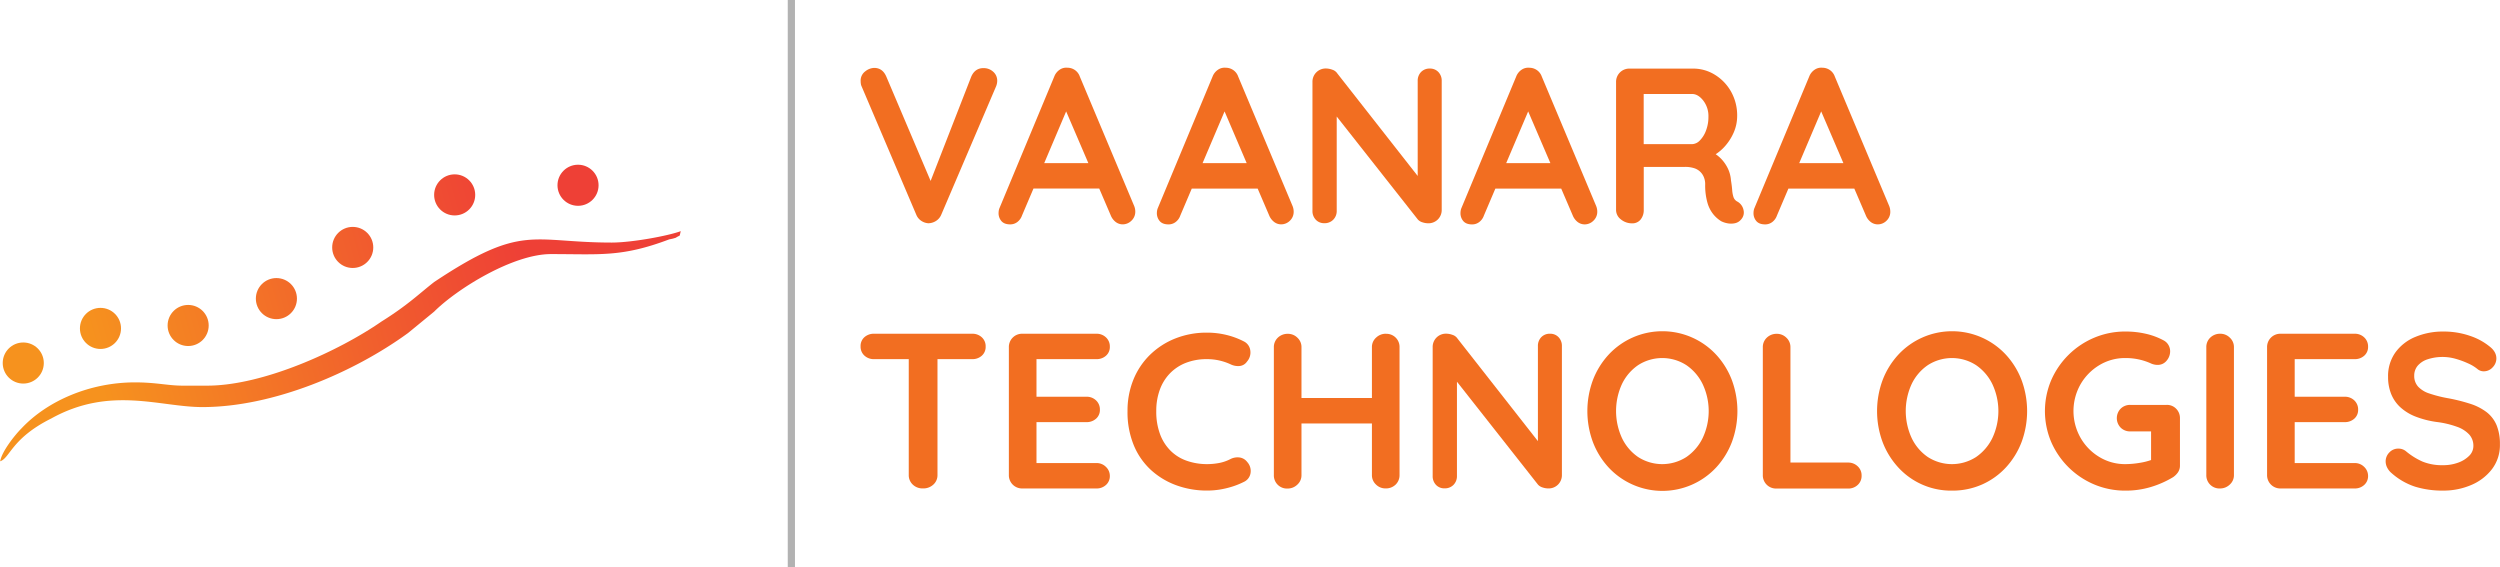 <svg xmlns="http://www.w3.org/2000/svg" xmlns:xlink="http://www.w3.org/1999/xlink" viewBox="0 0 1526.05 346.14"><defs><style>.cls-1{fill:#b2b2b2;}.cls-2{fill:url(#linear-gradient);}.cls-3{fill:url(#linear-gradient-2);}.cls-4{fill:url(#linear-gradient-3);}.cls-5{fill:url(#linear-gradient-4);}.cls-6{fill:url(#linear-gradient-5);}.cls-7{fill:url(#linear-gradient-6);}.cls-8{fill:url(#linear-gradient-7);}.cls-9{fill:url(#linear-gradient-8);}.cls-10{fill:#f26e21;}</style><linearGradient id="linear-gradient" x1="-6.01" y1="214.96" x2="400.92" y2="99.44" gradientUnits="userSpaceOnUse"><stop offset="0.14" stop-color="#f6921e"/><stop offset="0.78" stop-color="#ee4036"/></linearGradient><linearGradient id="linear-gradient-2" x1="-10.08" y1="200.62" x2="396.85" y2="85.1" xlink:href="#linear-gradient"/><linearGradient id="linear-gradient-3" x1="-6.3" y1="213.94" x2="400.64" y2="98.43" xlink:href="#linear-gradient"/><linearGradient id="linear-gradient-4" x1="-1.27" y1="231.65" x2="405.66" y2="116.13" xlink:href="#linear-gradient"/><linearGradient id="linear-gradient-5" x1="-1.56" y1="230.62" x2="405.37" y2="115.1" xlink:href="#linear-gradient"/><linearGradient id="linear-gradient-6" x1="-4.79" y1="219.24" x2="402.14" y2="103.72" xlink:href="#linear-gradient"/><linearGradient id="linear-gradient-7" x1="-2.76" y1="226.41" x2="404.18" y2="110.9" xlink:href="#linear-gradient"/><linearGradient id="linear-gradient-8" x1="7.12" y1="261.21" x2="414.05" y2="145.7" xlink:href="#linear-gradient"/></defs><title>Vaanara</title><g id="Layer_2" data-name="Layer 2"><g id="Layer_1-2" data-name="Layer 1"><rect class="cls-1" x="480.86" width="4.41" height="346.14"/><circle class="cls-2" cx="352.84" cy="113.09" r="12.54"/><circle class="cls-3" cx="277.54" cy="118.97" r="12.54"/><circle class="cls-4" cx="215.31" cy="151.04" r="12.54"/><circle class="cls-5" cx="114.85" cy="198.68" r="12.54"/><circle class="cls-6" cx="168.72" cy="182.28" r="12.54"/><circle class="cls-7" cx="61.33" cy="200.47" r="12.54"/><circle class="cls-8" cx="14.2" cy="221.6" r="12.54"/><path class="cls-9" d="M373.43,148.07c-49.19,0-54.21-12-108.42,24.09-9,7-16.06,14.06-32.12,24.1-26.1,18.07-72.28,39.15-106.41,39.15h-15c-9,0-16.07-2-29.12-2-27.1,0-53.2,11-69.26,28.11-4,4-12,14.05-13,20.07,6-2,7-14.05,31.12-26.1,36.14-20.07,66.25-7,92.35-7,43.17,0,92.36-21.08,125.48-45.18L265,190.23c14.06-14,48.19-35.13,71.28-35.13,30.11,0,43.16,2,72.27-9a22.77,22.77,0,0,0,4-1c3-2,2,0,3-4C407.56,144.06,385.48,148.07,373.43,148.07Z"/><path class="cls-10" d="M600.32,41.58q-5.13,0-7.42,5.13l-24.83,63.74L541,46.71c-1.52-3.51-4-5.26-7.41-5.26a9.24,9.24,0,0,0-5.4,2.09,7,7,0,0,0-2.83,6,11.16,11.16,0,0,0,.13,1.69,5.66,5.66,0,0,0,.54,1.69l33.32,78.23a8.15,8.15,0,0,0,3.1,3.71,8.71,8.71,0,0,0,4.18,1.42,8.91,8.91,0,0,0,4.52-1.29,8.3,8.3,0,0,0,3.44-4l33.32-78a9.21,9.21,0,0,0,.81-3.64,7.16,7.16,0,0,0-2.5-5.6A8.54,8.54,0,0,0,600.32,41.58Z"/><path class="cls-10" d="M693,129a9.07,9.07,0,0,0-.67-3.24l-33.18-79a8,8,0,0,0-3-4,8,8,0,0,0-4.52-1.42,7.13,7.13,0,0,0-4.79,1.22,8.81,8.81,0,0,0-3.3,4.18l-33.59,80.67a8.88,8.88,0,0,0-.4,2.56,7.34,7.34,0,0,0,1.75,5q1.75,2,5.4,2a7.13,7.13,0,0,0,4.25-1.41,8.46,8.46,0,0,0,2.9-4l7-16.46H671l7,16.32a9.61,9.61,0,0,0,3,4.05,7,7,0,0,0,4.38,1.48,7.52,7.52,0,0,0,5.19-2.16A7.44,7.44,0,0,0,693,129Zm-55.6-29.4L650.8,68l13.55,31.57Z"/><path class="cls-10" d="M777.74,135.47a7,7,0,0,0,4.38,1.48,7.56,7.56,0,0,0,5.2-2.16,7.47,7.47,0,0,0,2.36-5.8,9.1,9.1,0,0,0-.68-3.24l-33.18-79a8,8,0,0,0-7.55-5.4,7.12,7.12,0,0,0-4.79,1.22,8.83,8.83,0,0,0-3.31,4.18l-33.58,80.67a8.91,8.91,0,0,0-.41,2.56,7.35,7.35,0,0,0,1.76,5q1.74,2,5.39,2a7.11,7.11,0,0,0,4.25-1.41,8.4,8.4,0,0,0,2.9-4l7-16.46H767.7l7,16.32A9.6,9.6,0,0,0,777.74,135.47ZM734.07,99.59,747.5,68,761,99.59Z"/><path class="cls-10" d="M880.05,128.05V49.41a7.59,7.59,0,0,0-2-5.4,6.91,6.91,0,0,0-5.26-2.16,7.09,7.09,0,0,0-5.4,2.16,7.59,7.59,0,0,0-2,5.4v58l-49.1-62.63a5.65,5.65,0,0,0-3-2.22,11.22,11.22,0,0,0-3.91-.75,8.06,8.06,0,0,0-8.23,8.23v78.64a7.59,7.59,0,0,0,2,5.4,6.86,6.86,0,0,0,5.26,2.16,7.26,7.26,0,0,0,5.46-2.16,7.47,7.47,0,0,0,2.09-5.4V71.13L865.49,134a6.08,6.08,0,0,0,2.76,1.69,11.36,11.36,0,0,0,3.58.61,8.06,8.06,0,0,0,8.22-8.23Z"/><path class="cls-10" d="M975,129a9.07,9.07,0,0,0-.67-3.24l-33.19-79a8,8,0,0,0-7.55-5.4,7.13,7.13,0,0,0-4.79,1.22,8.81,8.81,0,0,0-3.3,4.18l-33.59,80.67a8.88,8.88,0,0,0-.4,2.56,7.34,7.34,0,0,0,1.75,5q1.76,2,5.4,2a7.1,7.1,0,0,0,4.24-1.41,8.33,8.33,0,0,0,2.9-4l7-16.46H953l7,16.32a9.61,9.61,0,0,0,3,4.05,7,7,0,0,0,4.38,1.48,7.52,7.52,0,0,0,5.19-2.16A7.44,7.44,0,0,0,975,129Zm-55.6-29.4L932.83,68l13.55,31.57Z"/><path class="cls-10" d="M1060.53,123.06a4.79,4.79,0,0,1-2.36-2.7,18.08,18.08,0,0,1-.81-4.32q-.19-2.55-.74-5.93a20.06,20.06,0,0,0-1.69-6.81,22.78,22.78,0,0,0-3.91-5.94,21.36,21.36,0,0,0-3.73-3.22,27.09,27.09,0,0,0,5.35-4.54,31.37,31.37,0,0,0,5.67-8.76,25.1,25.1,0,0,0,2.09-10,29.5,29.5,0,0,0-3.78-15,28.17,28.17,0,0,0-9.92-10.26,25,25,0,0,0-13.15-3.71H994.71a8.06,8.06,0,0,0-8.23,8.23v78a7.22,7.22,0,0,0,3,5.87,10.58,10.58,0,0,0,6.75,2.36,6.37,6.37,0,0,0,5.26-2.36,9.1,9.1,0,0,0,1.89-5.87V101.88h25.22a17.75,17.75,0,0,1,5.4.74,9.35,9.35,0,0,1,6.07,5.53,11,11,0,0,1,.81,4.25,38.8,38.8,0,0,0,1.41,11.47A19.9,19.9,0,0,0,1046,131a19.19,19.19,0,0,0,4.59,4,13.89,13.89,0,0,0,3.78,1.28,11.39,11.39,0,0,0,4.58,0,6.57,6.57,0,0,0,3.78-2.23,6.28,6.28,0,0,0,1.55-5.86A7.56,7.56,0,0,0,1060.53,123.06Zm-19.15-43.37a16.68,16.68,0,0,1-3.78,6.07,6.82,6.82,0,0,1-4.72,2.23h-29.54V57.37h29.54q3.64,0,6.81,4a15.41,15.41,0,0,1,3.17,9.91A23.18,23.18,0,0,1,1041.38,79.69Z"/><path class="cls-10" d="M1151.51,134.79a7.44,7.44,0,0,0,2.36-5.8,9.07,9.07,0,0,0-.67-3.24l-33.19-79a8,8,0,0,0-7.55-5.4,7.13,7.13,0,0,0-4.79,1.22,8.81,8.81,0,0,0-3.3,4.18l-33.59,80.67a8.88,8.88,0,0,0-.4,2.56,7.34,7.34,0,0,0,1.75,5q1.75,2,5.4,2a7.13,7.13,0,0,0,4.25-1.41,8.46,8.46,0,0,0,2.9-4l7-16.46h40.23l7,16.32a9.61,9.61,0,0,0,3,4.05,7,7,0,0,0,4.38,1.48A7.52,7.52,0,0,0,1151.51,134.79Zm-53.24-35.2L1111.69,68l13.55,31.57Z"/><path class="cls-10" d="M593.44,203.72H533.55a8.54,8.54,0,0,0-5.87,2.09,7.1,7.1,0,0,0-2.36,5.6,7.3,7.3,0,0,0,2.36,5.67,8.35,8.35,0,0,0,5.87,2.15h21.17v70.69a7.82,7.82,0,0,0,2.43,5.86,8.52,8.52,0,0,0,6.21,2.36,8.91,8.91,0,0,0,6.4-2.36,7.7,7.7,0,0,0,2.5-5.86V219.23h21.18a8.49,8.49,0,0,0,5.86-2.09,7.11,7.11,0,0,0,2.36-5.59,7.33,7.33,0,0,0-2.36-5.67A8.35,8.35,0,0,0,593.44,203.72Z"/><path class="cls-10" d="M669.24,219.23a8.49,8.49,0,0,0,5.87-2.09,7,7,0,0,0,2.36-5.46,7.52,7.52,0,0,0-2.36-5.73,8.2,8.2,0,0,0-5.87-2.23H624.05a8.06,8.06,0,0,0-8.22,8.23v78a8.06,8.06,0,0,0,8.22,8.22h45.19a8.35,8.35,0,0,0,5.87-2.15,7.18,7.18,0,0,0,2.36-5.53,7.54,7.54,0,0,0-2.36-5.47,8,8,0,0,0-5.87-2.36H632.69V257.68h30.48a8.54,8.54,0,0,0,5.87-2.09,7,7,0,0,0,2.36-5.47,7.55,7.55,0,0,0-2.36-5.73,8.23,8.23,0,0,0-5.87-2.22H632.69V219.23Z"/><path class="cls-10" d="M756.71,279.26a9.55,9.55,0,0,0-5.59.95,25.32,25.32,0,0,1-7,2.42,39.77,39.77,0,0,1-7.28.68,37.24,37.24,0,0,1-12.28-2,26.2,26.2,0,0,1-9.84-6,27.84,27.84,0,0,1-6.54-10.12,39.23,39.23,0,0,1-2.37-14.3,37.42,37.42,0,0,1,2.1-12.81A28.13,28.13,0,0,1,714,228.07a27.4,27.4,0,0,1,9.78-6.54,34.78,34.78,0,0,1,13-2.3,33.85,33.85,0,0,1,7.49.81,34.76,34.76,0,0,1,6.81,2.3,10.45,10.45,0,0,0,5.59,1.08,6.12,6.12,0,0,0,4.52-2.7,8.33,8.33,0,0,0,2-6.88,7.16,7.16,0,0,0-4.11-5.53,47.11,47.11,0,0,0-10.66-3.91,49.87,49.87,0,0,0-11.6-1.35,51.65,51.65,0,0,0-19.42,3.57,46.73,46.73,0,0,0-15.45,10,44.67,44.67,0,0,0-10.12,15.18,50.33,50.33,0,0,0-3.57,19.15A53,53,0,0,0,692.17,272a42.48,42.48,0,0,0,10.72,15.18,46.72,46.72,0,0,0,15.52,9.17,54.33,54.33,0,0,0,18.41,3.1,49,49,0,0,0,7.69-.6,54.8,54.8,0,0,0,7.48-1.76,46.72,46.72,0,0,0,7.22-2.9,7.09,7.09,0,0,0,4.11-5.19,8.12,8.12,0,0,0-2-7A7.05,7.05,0,0,0,756.71,279.26Z"/><path class="cls-10" d="M845.94,203.72a8.52,8.52,0,0,0-5.93,2.36,7.66,7.66,0,0,0-2.56,5.87v31h-43V212a7.74,7.74,0,0,0-2.5-5.87,8.1,8.1,0,0,0-5.73-2.36,8.56,8.56,0,0,0-6.21,2.36,7.89,7.89,0,0,0-2.42,5.87v78a8,8,0,0,0,8.36,8.22,8.45,8.45,0,0,0,5.93-2.36,7.63,7.63,0,0,0,2.57-5.86V258.49h43v31.43a7.73,7.73,0,0,0,2.49,5.86,8.09,8.09,0,0,0,5.73,2.36,8.48,8.48,0,0,0,6.28-2.36,8,8,0,0,0,2.36-5.86V212a8,8,0,0,0-8.37-8.23Z"/><path class="cls-10" d="M946.17,203.72a7.05,7.05,0,0,0-5.4,2.16,7.59,7.59,0,0,0-2,5.4v58l-49.1-62.63a5.72,5.72,0,0,0-3-2.23,11.43,11.43,0,0,0-3.91-.74,8.06,8.06,0,0,0-8.23,8.23v78.64a7.63,7.63,0,0,0,2,5.4,6.88,6.88,0,0,0,5.26,2.15,7.28,7.28,0,0,0,5.47-2.15,7.47,7.47,0,0,0,2.09-5.4V233l49.5,62.86a6.21,6.21,0,0,0,2.77,1.69,11.33,11.33,0,0,0,3.57.6,8.06,8.06,0,0,0,8.23-8.22V211.28a7.59,7.59,0,0,0-2-5.4A6.88,6.88,0,0,0,946.17,203.72Z"/><path class="cls-10" d="M1047.67,216.6a44.8,44.8,0,0,0-65.83,0,48.22,48.22,0,0,0-9.51,15.45,54.6,54.6,0,0,0,0,37.77,48.17,48.17,0,0,0,9.51,15.44,44.85,44.85,0,0,0,65.83,0,48.17,48.17,0,0,0,9.51-15.44,54.6,54.6,0,0,0,0-37.77A48.22,48.22,0,0,0,1047.67,216.6Zm-8.3,50.72a29.81,29.81,0,0,1-10,11.67,27.19,27.19,0,0,1-29.41,0,29.33,29.33,0,0,1-9.91-11.67,39.55,39.55,0,0,1,0-32.84,29.32,29.32,0,0,1,9.91-11.6,27.19,27.19,0,0,1,29.41,0,29.71,29.71,0,0,1,10,11.66,38.62,38.62,0,0,1,0,32.78Z"/><path class="cls-10" d="M1128.13,282.36h-35.21V212a7.77,7.77,0,0,0-2.49-5.87,8.14,8.14,0,0,0-5.74-2.36,8.55,8.55,0,0,0-6.2,2.36,7.86,7.86,0,0,0-2.43,5.87v78a8.06,8.06,0,0,0,8.23,8.22h43.84a8.25,8.25,0,0,0,5.87-2.22,7.39,7.39,0,0,0,2.36-5.6,7.52,7.52,0,0,0-2.36-5.73A8.21,8.21,0,0,0,1128.13,282.36Z"/><path class="cls-10" d="M1224.51,216.6a44.8,44.8,0,0,0-65.83,0,48.22,48.22,0,0,0-9.51,15.45,54.6,54.6,0,0,0,0,37.77,48.17,48.17,0,0,0,9.51,15.44,43.67,43.67,0,0,0,32.85,14.23,44.64,44.64,0,0,0,18.41-3.77,44.15,44.15,0,0,0,14.57-10.46,48.17,48.17,0,0,0,9.51-15.44,54.6,54.6,0,0,0,0-37.77A48.22,48.22,0,0,0,1224.51,216.6Zm-8.3,50.72a29.89,29.89,0,0,1-10,11.67,27.19,27.19,0,0,1-29.41,0,29.25,29.25,0,0,1-9.91-11.67,39.45,39.45,0,0,1,0-32.84,29.24,29.24,0,0,1,9.91-11.6,27.19,27.19,0,0,1,29.41,0,29.79,29.79,0,0,1,10,11.66,38.72,38.72,0,0,1,0,32.78Z"/><path class="cls-10" d="M1322.5,247.16h-22.12a8.08,8.08,0,0,0-5.87,2.29,8.31,8.31,0,0,0,0,11.6,8.08,8.08,0,0,0,5.87,2.29h12.68v17.47a38.09,38.09,0,0,1-6.75,1.69,54.32,54.32,0,0,1-8.9.81,30.13,30.13,0,0,1-16-4.39,32.37,32.37,0,0,1-11.47-11.8,33.08,33.08,0,0,1,0-32.44,32.67,32.67,0,0,1,11.47-11.74,30.21,30.21,0,0,1,16-4.38,37.89,37.89,0,0,1,8,.81,36.87,36.87,0,0,1,7.15,2.29,10.11,10.11,0,0,0,2.23.81,9.62,9.62,0,0,0,2.22.27,6.9,6.9,0,0,0,5.53-2.56,8.76,8.76,0,0,0,2.16-5.8,7.59,7.59,0,0,0-1-3.71,7.29,7.29,0,0,0-3-2.9,42.87,42.87,0,0,0-10.92-4.05,55.22,55.22,0,0,0-12.28-1.35,48.47,48.47,0,0,0-19.15,3.78,49.55,49.55,0,0,0-26.24,25.9,48.36,48.36,0,0,0,0,37.77,49.65,49.65,0,0,0,26.24,25.9,48.64,48.64,0,0,0,19.15,3.77,53.2,53.2,0,0,0,15.45-2.22,59,59,0,0,0,13.55-6,11.47,11.47,0,0,0,2.9-2.84,7.31,7.31,0,0,0,1.29-4.45v-28.6a8.08,8.08,0,0,0-2.3-5.86A7.72,7.72,0,0,0,1322.5,247.16Z"/><path class="cls-10" d="M1355.41,203.72a8.55,8.55,0,0,0-6.2,2.36,7.86,7.86,0,0,0-2.43,5.87v78a8,8,0,0,0,8.36,8.22,8.48,8.48,0,0,0,5.94-2.36,7.62,7.62,0,0,0,2.56-5.86V212a7.77,7.77,0,0,0-2.49-5.87A8.14,8.14,0,0,0,1355.41,203.72Z"/><path class="cls-10" d="M1437.29,219.23a8.51,8.51,0,0,0,5.87-2.09,7,7,0,0,0,2.36-5.46,7.52,7.52,0,0,0-2.36-5.73,8.21,8.21,0,0,0-5.87-2.23H1392.1a8.08,8.08,0,0,0-8.23,8.23v78a8.08,8.08,0,0,0,8.23,8.22h45.19a8.37,8.37,0,0,0,5.87-2.15,7.18,7.18,0,0,0,2.36-5.53,7.54,7.54,0,0,0-2.36-5.47,8,8,0,0,0-5.87-2.36h-36.56V257.68h30.49a8.56,8.56,0,0,0,5.87-2.09,7,7,0,0,0,2.36-5.47,7.55,7.55,0,0,0-2.36-5.73,8.25,8.25,0,0,0-5.87-2.22h-30.49V219.23Z"/><path class="cls-10" d="M1524,259.63a19.63,19.63,0,0,0-6.07-8,33.28,33.28,0,0,0-10.18-5.19,108.18,108.18,0,0,0-14.23-3.5,77.91,77.91,0,0,1-10.66-2.77,16,16,0,0,1-6.81-4.18,9.65,9.65,0,0,1-2.36-6.68,9.34,9.34,0,0,1,2-5.93,13.36,13.36,0,0,1,6-4,29.33,29.33,0,0,1,17.33-.34,52,52,0,0,1,7.69,2.84,24.38,24.38,0,0,1,5.8,3.57,5.9,5.9,0,0,0,3.64,1.21,7.22,7.22,0,0,0,5.4-2.42,7.73,7.73,0,0,0,2.29-5.4c0-2.7-1.31-5.08-3.91-7.15a38,38,0,0,0-12.21-6.68,48.81,48.81,0,0,0-16.26-2.63,43.31,43.31,0,0,0-17,3.24,28.33,28.33,0,0,0-12.21,9.44,24.78,24.78,0,0,0-4.52,15,27.56,27.56,0,0,0,1.89,10.45,22.31,22.31,0,0,0,5.6,8.09,29.87,29.87,0,0,0,9.24,5.67,56.92,56.92,0,0,0,12.81,3.3,56.61,56.61,0,0,1,12.68,3,18.38,18.38,0,0,1,7.42,4.79,10.2,10.2,0,0,1,2.43,6.87,8.39,8.39,0,0,1-2.56,6,18,18,0,0,1-6.75,4.18,26.26,26.26,0,0,1-9.17,1.55,31.8,31.8,0,0,1-12.48-2.16,42.74,42.74,0,0,1-10.18-6.34,7.15,7.15,0,0,0-4.59-1.62,7.33,7.33,0,0,0-5.59,2.37,7.69,7.69,0,0,0-2.23,5.46,8.31,8.31,0,0,0,.94,3.77,10.56,10.56,0,0,0,2.7,3.38,40.62,40.62,0,0,0,14.44,8.29,56.59,56.59,0,0,0,17,2.36,42.93,42.93,0,0,0,17.06-3.37,31.1,31.1,0,0,0,12.75-9.71,24.11,24.11,0,0,0,4.86-15.11A30,30,0,0,0,1524,259.63Z"/></g></g></svg>